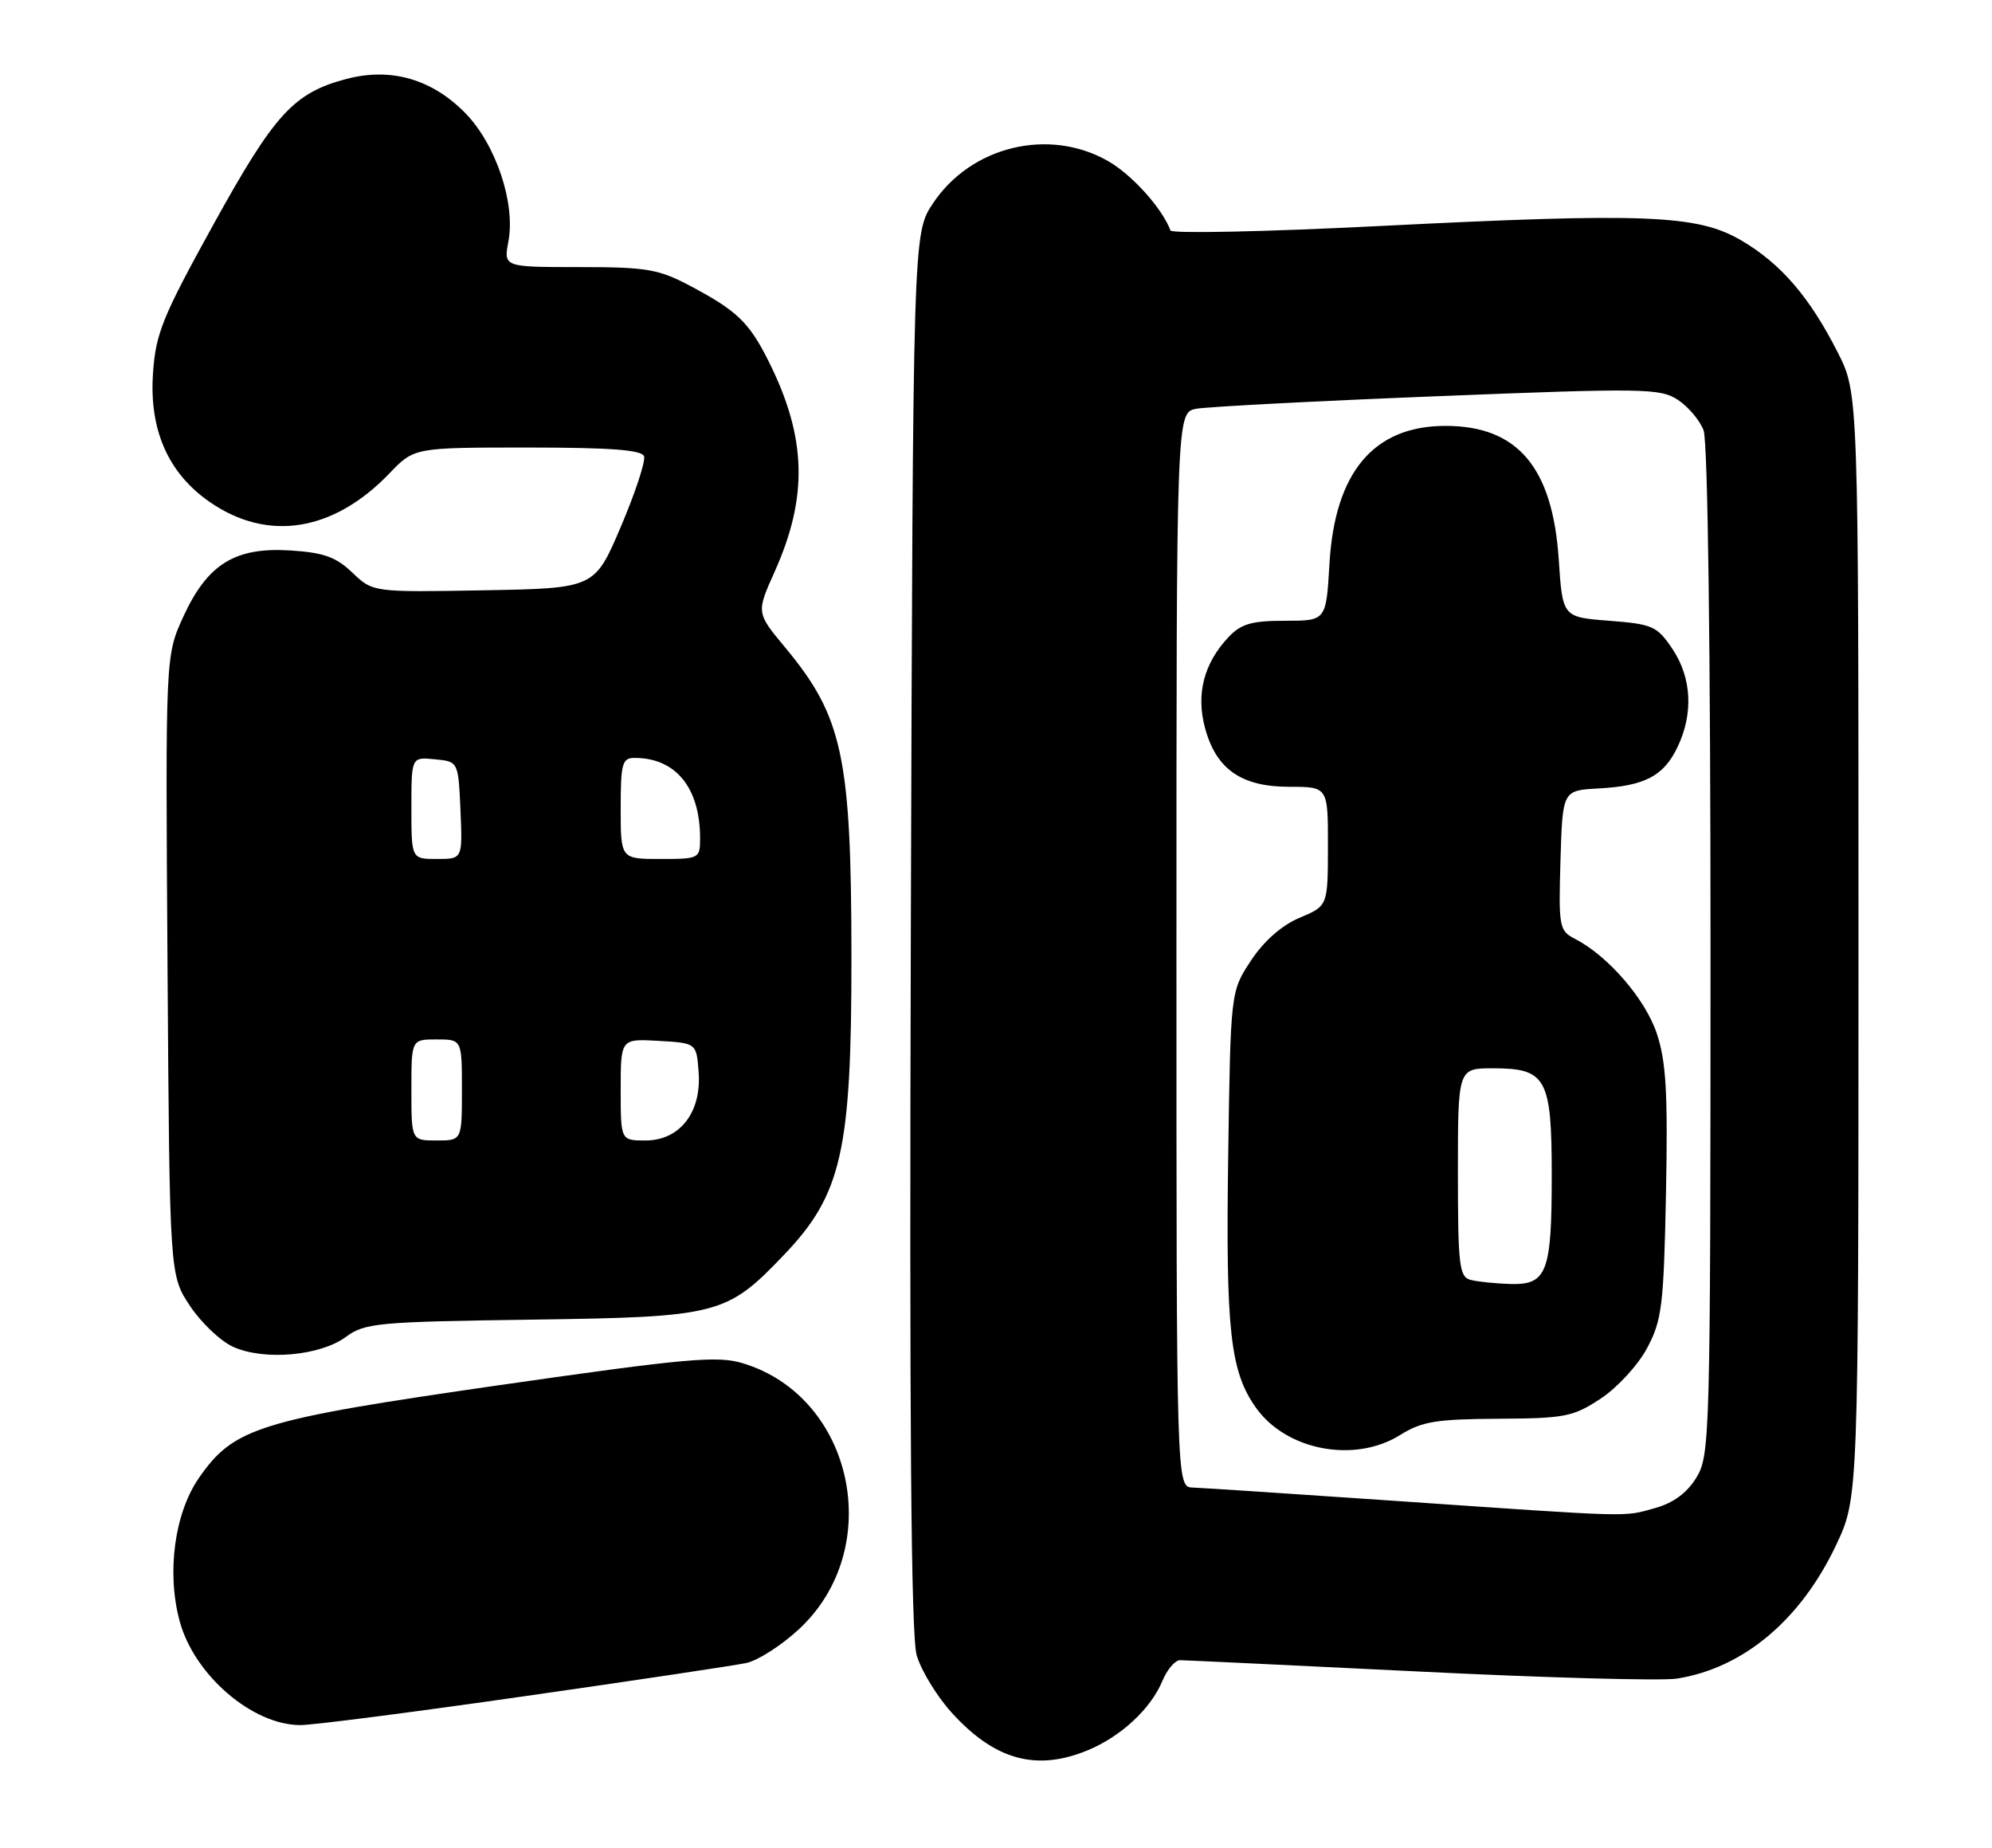 <?xml version="1.0" encoding="UTF-8" standalone="no"?>
<!DOCTYPE svg PUBLIC "-//W3C//DTD SVG 1.1//EN" "http://www.w3.org/Graphics/SVG/1.1/DTD/svg11.dtd" >
<svg xmlns="http://www.w3.org/2000/svg" xmlns:xlink="http://www.w3.org/1999/xlink" version="1.1" viewBox="0 0 276 256">
 <g >
 <path fill="currentColor"
d=" M 150.78 242.45 C 155.35 240.54 159.46 236.71 161.05 232.88 C 161.71 231.30 162.81 230.00 163.49 230.00 C 164.18 230.00 179.09 230.71 196.62 231.57 C 214.15 232.44 230.23 232.88 232.34 232.55 C 241.52 231.11 249.47 224.45 254.38 214.09 C 257.50 207.50 257.50 207.50 257.50 131.00 C 257.50 54.50 257.50 54.50 254.63 48.83 C 250.73 41.15 246.75 36.52 241.25 33.30 C 235.17 29.74 227.98 29.46 191.00 31.32 C 175.32 32.11 162.36 32.38 162.18 31.93 C 160.98 28.79 156.82 24.18 153.47 22.28 C 145.27 17.64 134.50 20.27 129.25 28.20 C 126.50 32.35 126.50 32.35 126.20 128.93 C 125.99 197.36 126.23 226.61 127.01 229.31 C 127.62 231.41 129.78 234.96 131.81 237.21 C 137.79 243.84 143.60 245.45 150.78 242.45 Z  M 72.60 235.00 C 87.94 232.81 101.80 230.73 103.39 230.39 C 104.98 230.06 108.25 227.97 110.65 225.75 C 122.78 214.58 118.33 193.48 102.88 188.85 C 99.37 187.79 95.02 188.19 69.17 191.90 C 35.85 196.70 32.42 197.75 27.57 204.74 C 24.18 209.63 23.07 217.84 24.89 224.58 C 26.89 232.03 34.95 238.98 41.60 238.99 C 43.30 239.00 57.25 237.20 72.60 235.00 Z  M 47.93 185.21 C 50.54 183.28 52.31 183.12 73.62 182.82 C 99.57 182.46 100.67 182.18 108.64 173.83 C 116.63 165.47 117.99 159.45 117.97 132.50 C 117.95 104.83 116.77 99.30 108.78 89.69 C 104.78 84.88 104.78 84.88 107.34 79.18 C 112.00 68.78 111.76 60.55 106.47 50.00 C 103.79 44.65 102.10 43.03 95.60 39.59 C 91.23 37.28 89.57 37.00 80.24 37.00 C 69.78 37.00 69.78 37.00 70.44 33.45 C 71.44 28.16 68.72 20.05 64.51 15.71 C 59.90 10.97 54.18 9.31 48.02 10.93 C 40.68 12.87 38.06 15.74 29.56 31.12 C 22.52 43.87 21.57 46.20 21.20 51.70 C 20.66 59.56 23.30 65.55 29.05 69.54 C 37.09 75.11 46.19 73.67 53.95 65.59 C 57.39 62.00 57.39 62.00 73.11 62.00 C 84.60 62.00 88.94 62.33 89.24 63.22 C 89.46 63.89 88.02 68.28 86.02 72.97 C 82.39 81.50 82.39 81.50 67.03 81.78 C 51.67 82.05 51.67 82.05 48.83 79.34 C 46.57 77.17 44.85 76.55 40.25 76.26 C 32.57 75.77 28.75 78.13 25.39 85.45 C 22.92 90.86 22.92 90.86 23.21 133.75 C 23.50 176.65 23.50 176.65 26.31 180.90 C 27.86 183.24 30.56 185.80 32.31 186.59 C 36.59 188.53 44.38 187.84 47.93 185.21 Z  M 193.50 207.94 C 179.20 206.96 166.49 206.12 165.25 206.08 C 163.00 206.00 163.00 206.00 163.00 131.58 C 163.00 57.16 163.00 57.16 165.75 56.63 C 167.26 56.35 182.30 55.56 199.17 54.89 C 227.70 53.75 230.03 53.79 232.47 55.39 C 233.91 56.33 235.52 58.24 236.04 59.62 C 236.62 61.13 237.00 89.94 237.00 131.82 C 236.99 199.07 236.92 201.61 235.05 204.69 C 233.74 206.83 231.86 208.22 229.30 208.93 C 224.84 210.17 226.60 210.22 193.50 207.94 Z  M 194.00 198.80 C 196.98 196.93 198.99 196.60 207.57 196.55 C 216.84 196.50 217.97 196.28 221.80 193.75 C 224.10 192.23 226.98 189.09 228.22 186.75 C 230.27 182.90 230.52 180.88 230.83 165.26 C 231.10 151.43 230.85 147.06 229.56 143.19 C 227.97 138.40 222.80 132.42 218.21 130.06 C 216.04 128.95 215.94 128.43 216.21 119.20 C 216.50 109.50 216.50 109.50 221.50 109.23 C 227.91 108.88 230.54 107.50 232.45 103.45 C 234.65 98.83 234.38 93.86 231.72 89.90 C 229.60 86.74 228.97 86.46 222.97 86.00 C 216.50 85.50 216.50 85.50 215.97 77.50 C 215.12 64.73 210.26 59.00 200.28 59.00 C 190.33 59.00 184.93 65.42 184.20 78.14 C 183.74 86.00 183.74 86.00 178.05 86.00 C 173.40 86.00 171.95 86.42 170.19 88.29 C 166.79 91.92 165.70 96.16 166.96 100.85 C 168.50 106.57 171.99 109.00 178.63 109.00 C 184.00 109.00 184.00 109.00 183.99 117.25 C 183.98 125.50 183.98 125.50 180.08 127.14 C 177.60 128.18 175.14 130.34 173.34 133.06 C 170.50 137.35 170.50 137.35 170.17 160.31 C 169.82 184.33 170.45 190.02 174.03 195.04 C 178.25 200.96 187.70 202.74 194.00 198.80 Z  M 57.00 151.00 C 57.00 144.00 57.00 144.00 60.50 144.00 C 64.00 144.00 64.00 144.00 64.00 151.00 C 64.00 158.00 64.00 158.00 60.50 158.00 C 57.00 158.00 57.00 158.00 57.00 151.00 Z  M 86.00 150.95 C 86.00 143.90 86.00 143.90 91.25 144.20 C 96.50 144.50 96.50 144.50 96.80 148.55 C 97.21 154.12 94.18 158.00 89.43 158.00 C 86.00 158.00 86.00 158.00 86.00 150.95 Z  M 57.00 111.94 C 57.00 104.87 57.00 104.87 60.25 105.19 C 63.50 105.50 63.50 105.50 63.80 112.25 C 64.09 119.00 64.09 119.00 60.55 119.00 C 57.00 119.00 57.00 119.00 57.00 111.94 Z  M 86.00 112.00 C 86.00 105.75 86.21 105.00 87.93 105.00 C 93.64 105.00 97.00 109.14 97.00 116.15 C 97.00 118.94 96.88 119.00 91.50 119.00 C 86.00 119.00 86.00 119.00 86.00 112.00 Z  M 203.75 177.31 C 202.19 176.90 202.00 175.33 202.00 162.43 C 202.00 148.00 202.00 148.00 206.85 148.00 C 214.26 148.00 215.00 149.34 215.00 162.89 C 215.00 176.31 214.33 178.04 209.21 177.88 C 207.17 177.82 204.71 177.56 203.75 177.31 Z "/>
</g>
</svg>